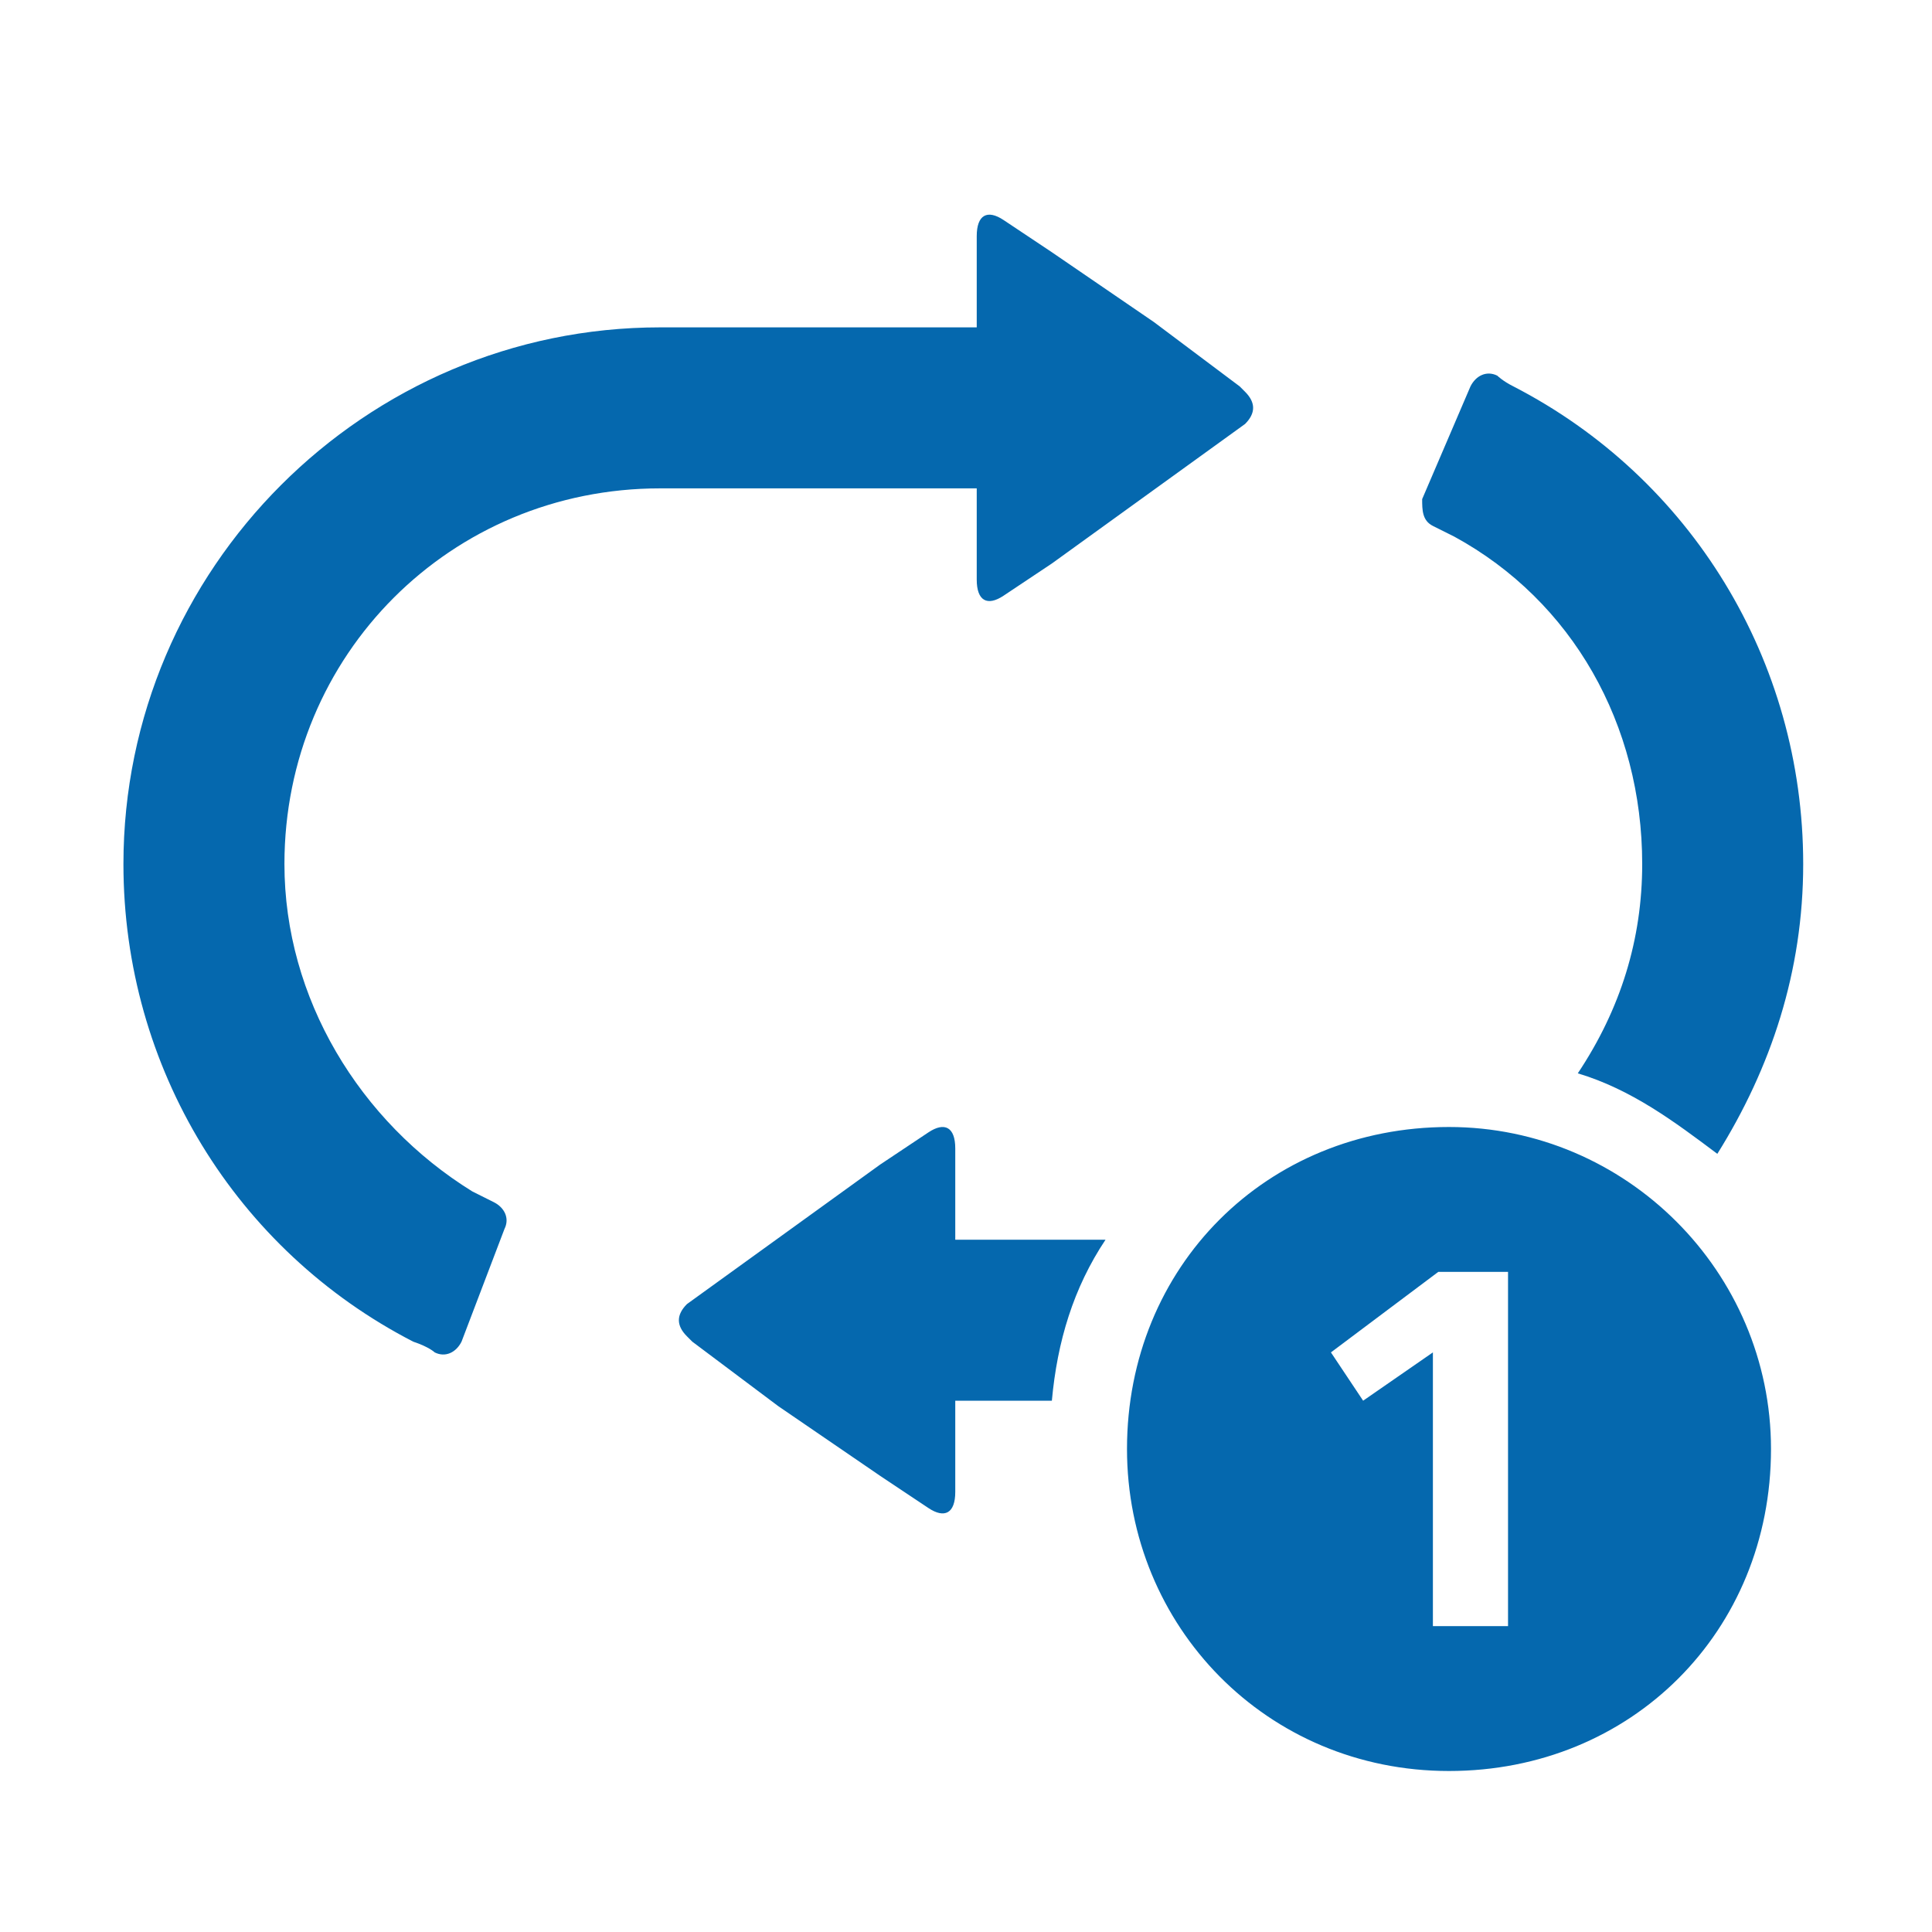 <?xml version="1.0" encoding="utf-8"?>
<!-- Generator: Adobe Illustrator 18.1.0, SVG Export Plug-In . SVG Version: 6.00 Build 0)  -->
<svg version="1.0" id="Layer_1" xmlns="http://www.w3.org/2000/svg" xmlns:xlink="http://www.w3.org/1999/xlink" x="0px" y="0px"
	 viewBox="0 0 36 36" enable-background="new 0 0 36 36" xml:space="preserve">
<path fill="#0568ae" d="M23.2,7.9l-3.6,2.6h0l-0.9,0.6c-0.3,0.2-0.5,0.1-0.5-0.3l0-1.7h-5.9c-3.9,0-7,3.1-7,7
			c0,2.5,1.4,4.8,3.5,6.1c0.2,0.1,0.4,0.2,0.4,0.2c0.2,0.1,0.3,0.3,0.2,0.5L8.6,25c-0.1,0.2-0.3,0.3-0.5,0.2c0,0-0.1-0.1-0.4-0.2
			c-3.3-1.7-5.4-5.1-5.4-8.9c0-5.5,4.5-10,10-10h5.9l0-1.7c0-0.4,0.2-0.5,0.5-0.3l0.9,0.6l0,0l1.9,1.3l1.6,1.2l0.1,0.1
			C23.4,7.5,23.4,7.7,23.2,7.9z M20.6,23.1h-2.8l0-1.7c0-0.4-0.2-0.5-0.5-0.3l-0.9,0.6h0l-3.6,2.6c-0.2,0.2-0.2,0.4,0,0.6l0.1,0.1
			l1.6,1.2l1.9,1.3l0,0l0.9,0.6c0.3,0.2,0.5,0.1,0.5-0.3l0-1.7h1.8C19.7,25,20,24,20.6,23.1z M26.7,9.8c0,0,0.2,0.1,0.4,0.2
			c2.2,1.2,3.5,3.5,3.5,6.1c0,1.4-0.4,2.7-1.2,3.9c1,0.3,1.8,0.9,2.6,1.5c1-1.6,1.6-3.4,1.6-5.4c0-3.8-2.1-7.2-5.4-8.9
			C28,7.1,27.9,7,27.9,7c-0.2-0.1-0.4,0-0.5,0.2l-0.9,2.1C26.5,9.5,26.5,9.7,26.7,9.8z M27,21c-3.4,0-6,2.6-6,6c0,3.3,2.6,6,6,6
			c3.4,0,6-2.6,6-6C33,23.7,30.3,21,27,21z M28.1,30.3h-1.4v-5.1l-1.3,0.9l-0.6-0.9l2-1.5h1.3V30.3z"/>
</svg>
